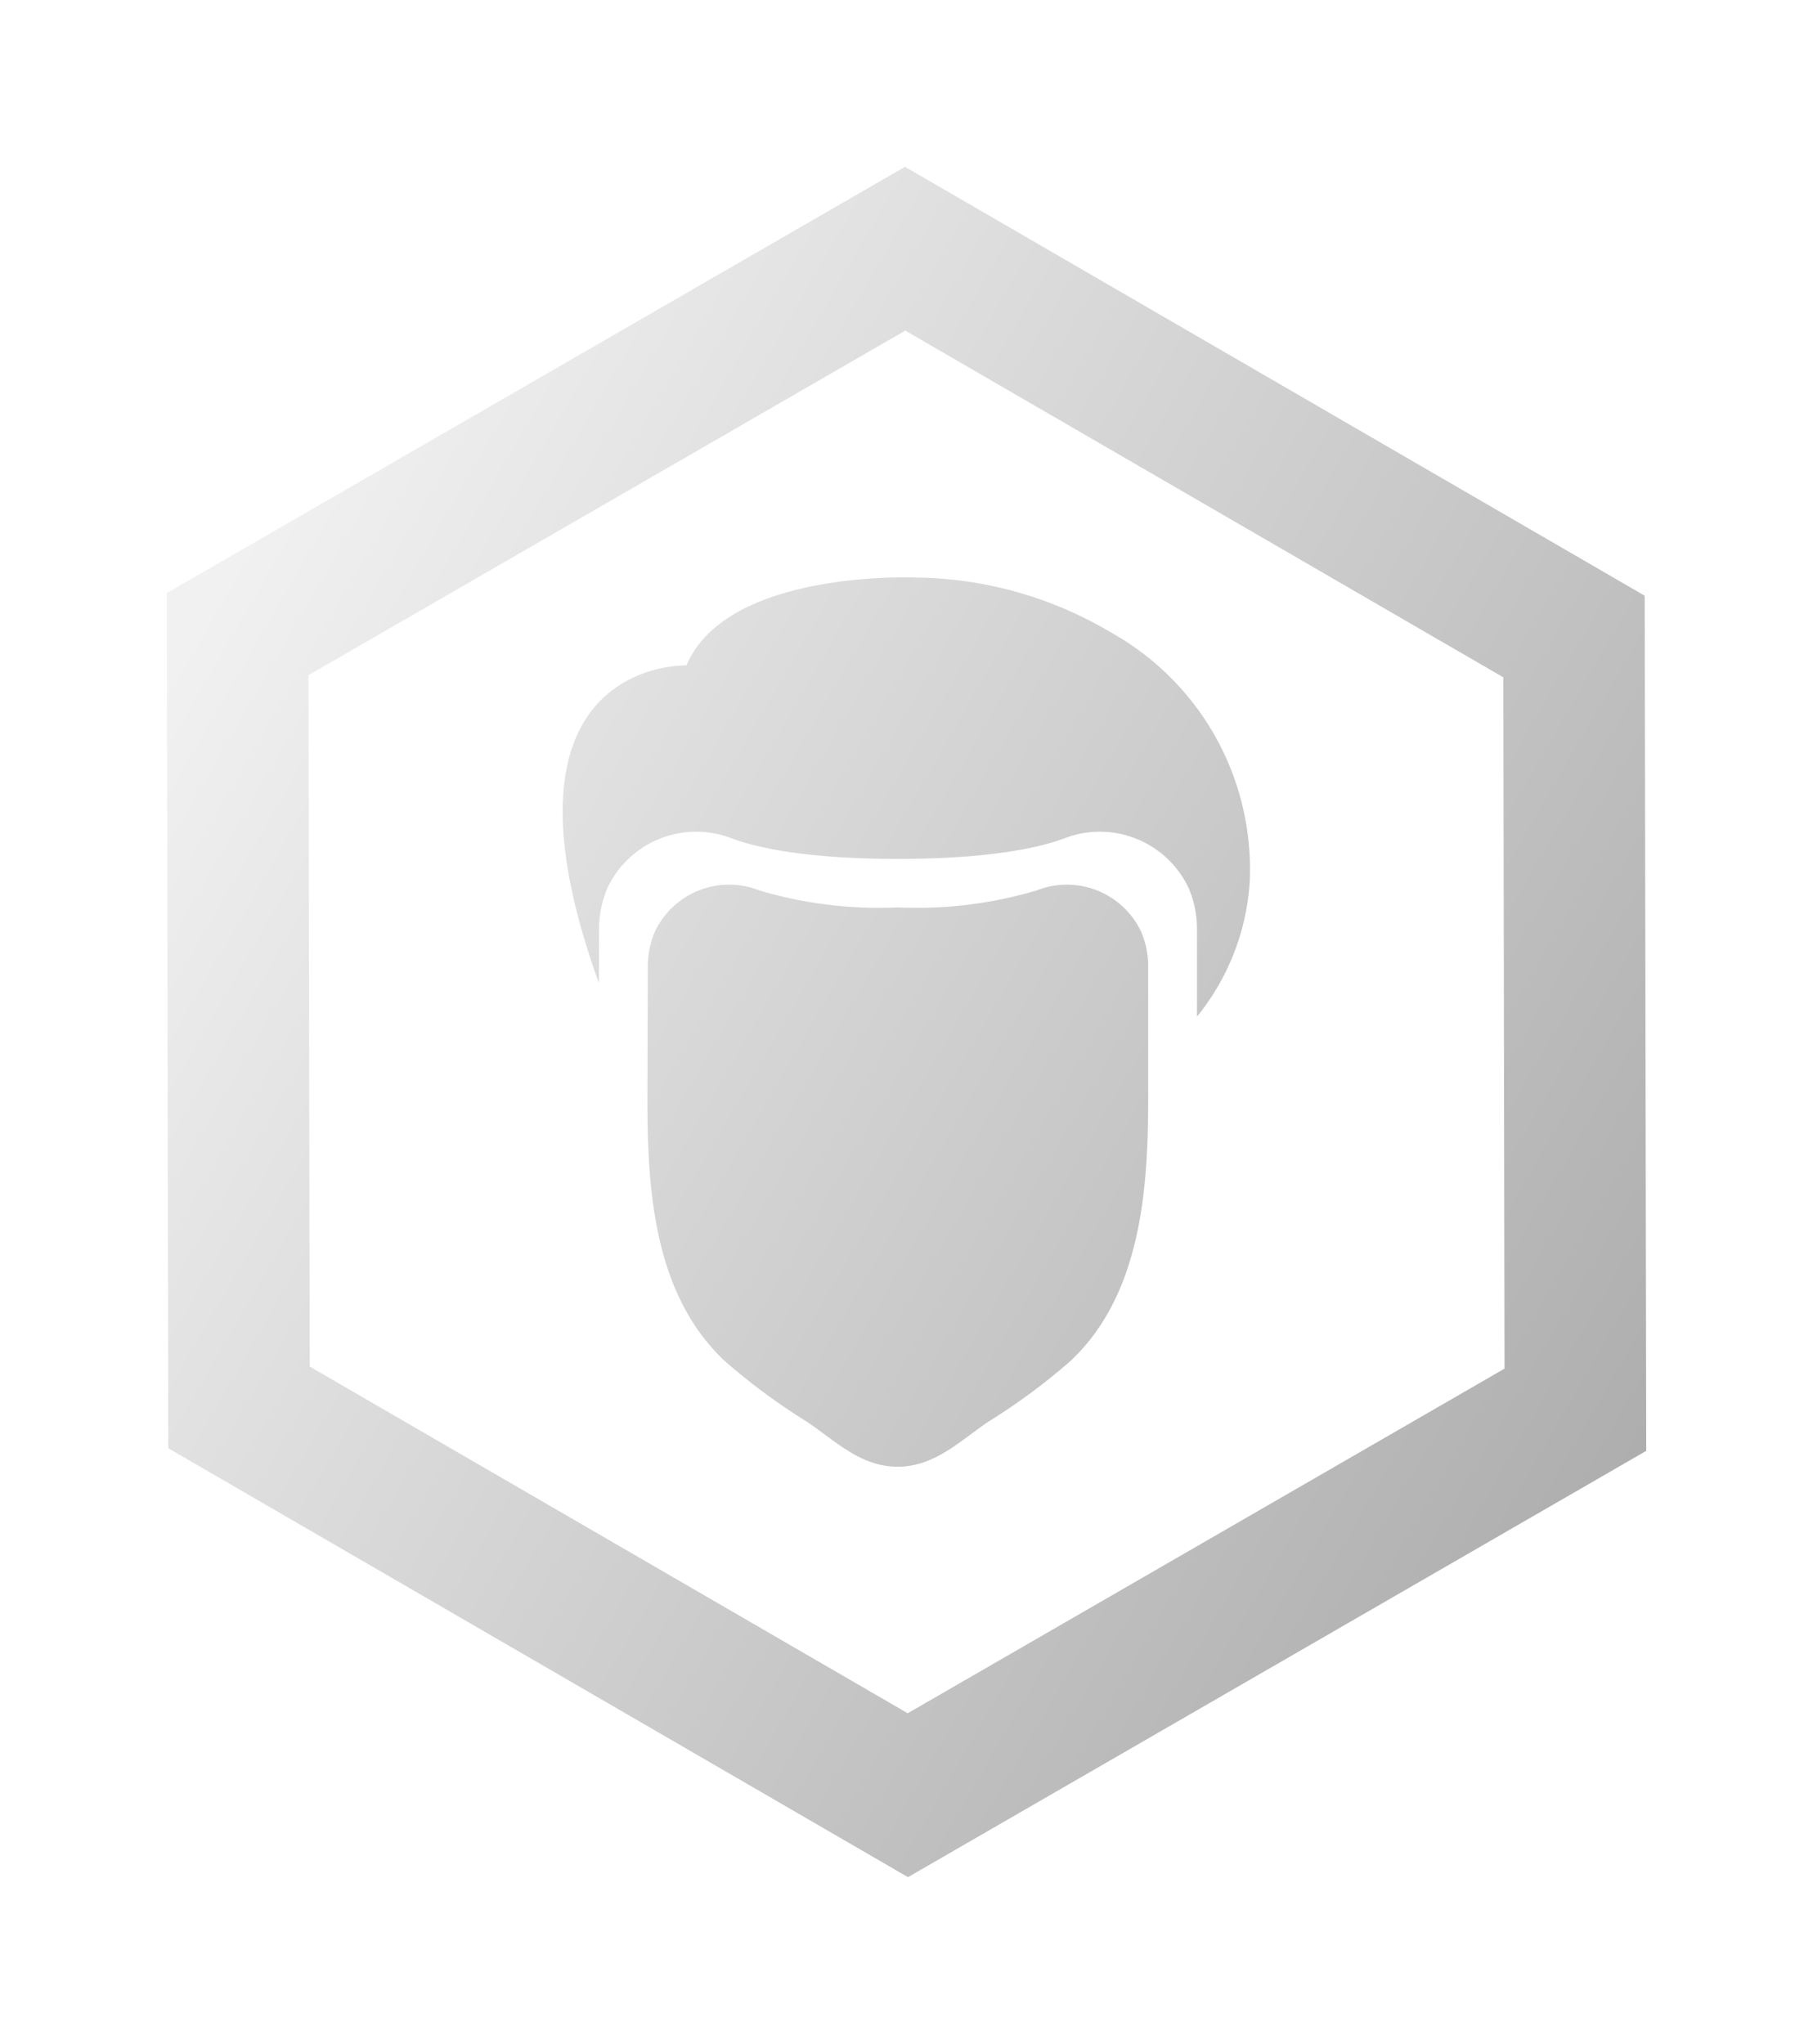 <svg xmlns="http://www.w3.org/2000/svg" xmlns:xlink="http://www.w3.org/1999/xlink" width="97.839" height="110.282" viewBox="0 0 97.839 110.282">
  <defs>
    <linearGradient id="linear-gradient" y1="0.242" x2="1" y2="0.749" gradientUnits="objectBoundingBox">
      <stop offset="0" stop-color="#f1f1f1"/>
      <stop offset="1" stop-color="#8e8e8e"/>
    </linearGradient>
    <filter id="firstHair" x="0" y="0" width="97.839" height="110.282" filterUnits="userSpaceOnUse">
      <feOffset dy="3" input="SourceAlpha"/>
      <feGaussianBlur stdDeviation="3" result="blur"/>
      <feFlood/>
      <feComposite operator="in" in2="blur"/>
      <feComposite in="SourceGraphic"/>
    </filter>
  </defs>
  <g transform="matrix(1, 0, 0, 1, 0, 0)" filter="url(#firstHair)">
    <path id="firstHair-2" data-name="firstHair" d="M-1139.919-3905.28l-.081-46.14,39.838-23,39.918,23.141.083,46.141-39.839,23Zm7.566-41.709.066,37.3,32.272,18.708,32.207-18.594-.065-37.3-32.274-18.707Zm26.914,40.289a33.857,33.857,0,0,1-4.474-3.307c-3.761-3.569-4.149-9.056-4.149-14.042l.022-7.237a4.756,4.756,0,0,1,.374-1.854,4.433,4.433,0,0,1,5.649-2.235,22.659,22.659,0,0,0,7.477.914,22.649,22.649,0,0,0,7.477-.914,4.433,4.433,0,0,1,5.649,2.235,4.728,4.728,0,0,1,.375,1.854v7.15c0,4.983-.41,10.561-4.171,14.13a33.738,33.738,0,0,1-4.474,3.307c-1.534,1.042-2.887,2.416-4.876,2.416S-1103.9-3905.659-1105.44-3906.7Zm21.035-26.581a5.679,5.679,0,0,0-.448-2.219,5.3,5.3,0,0,0-6.75-2.671c-1.428.52-4.1,1.092-8.937,1.092s-7.507-.573-8.936-1.092a5.3,5.3,0,0,0-6.751,2.671,5.713,5.713,0,0,0-.446,2.219l-.008,2.849-.019,0c-6.288-17.479,4.745-17.083,4.745-17.083,2.175-5.181,12.339-4.745,12.339-4.745a21.006,21.006,0,0,1,10.532,2.944,14.63,14.63,0,0,1,7.519,13.563,12.839,12.839,0,0,1-2.84,7.186Z" transform="translate(1149 3980.42)" fill="url(#linear-gradient)"/>
  </g>
</svg>
